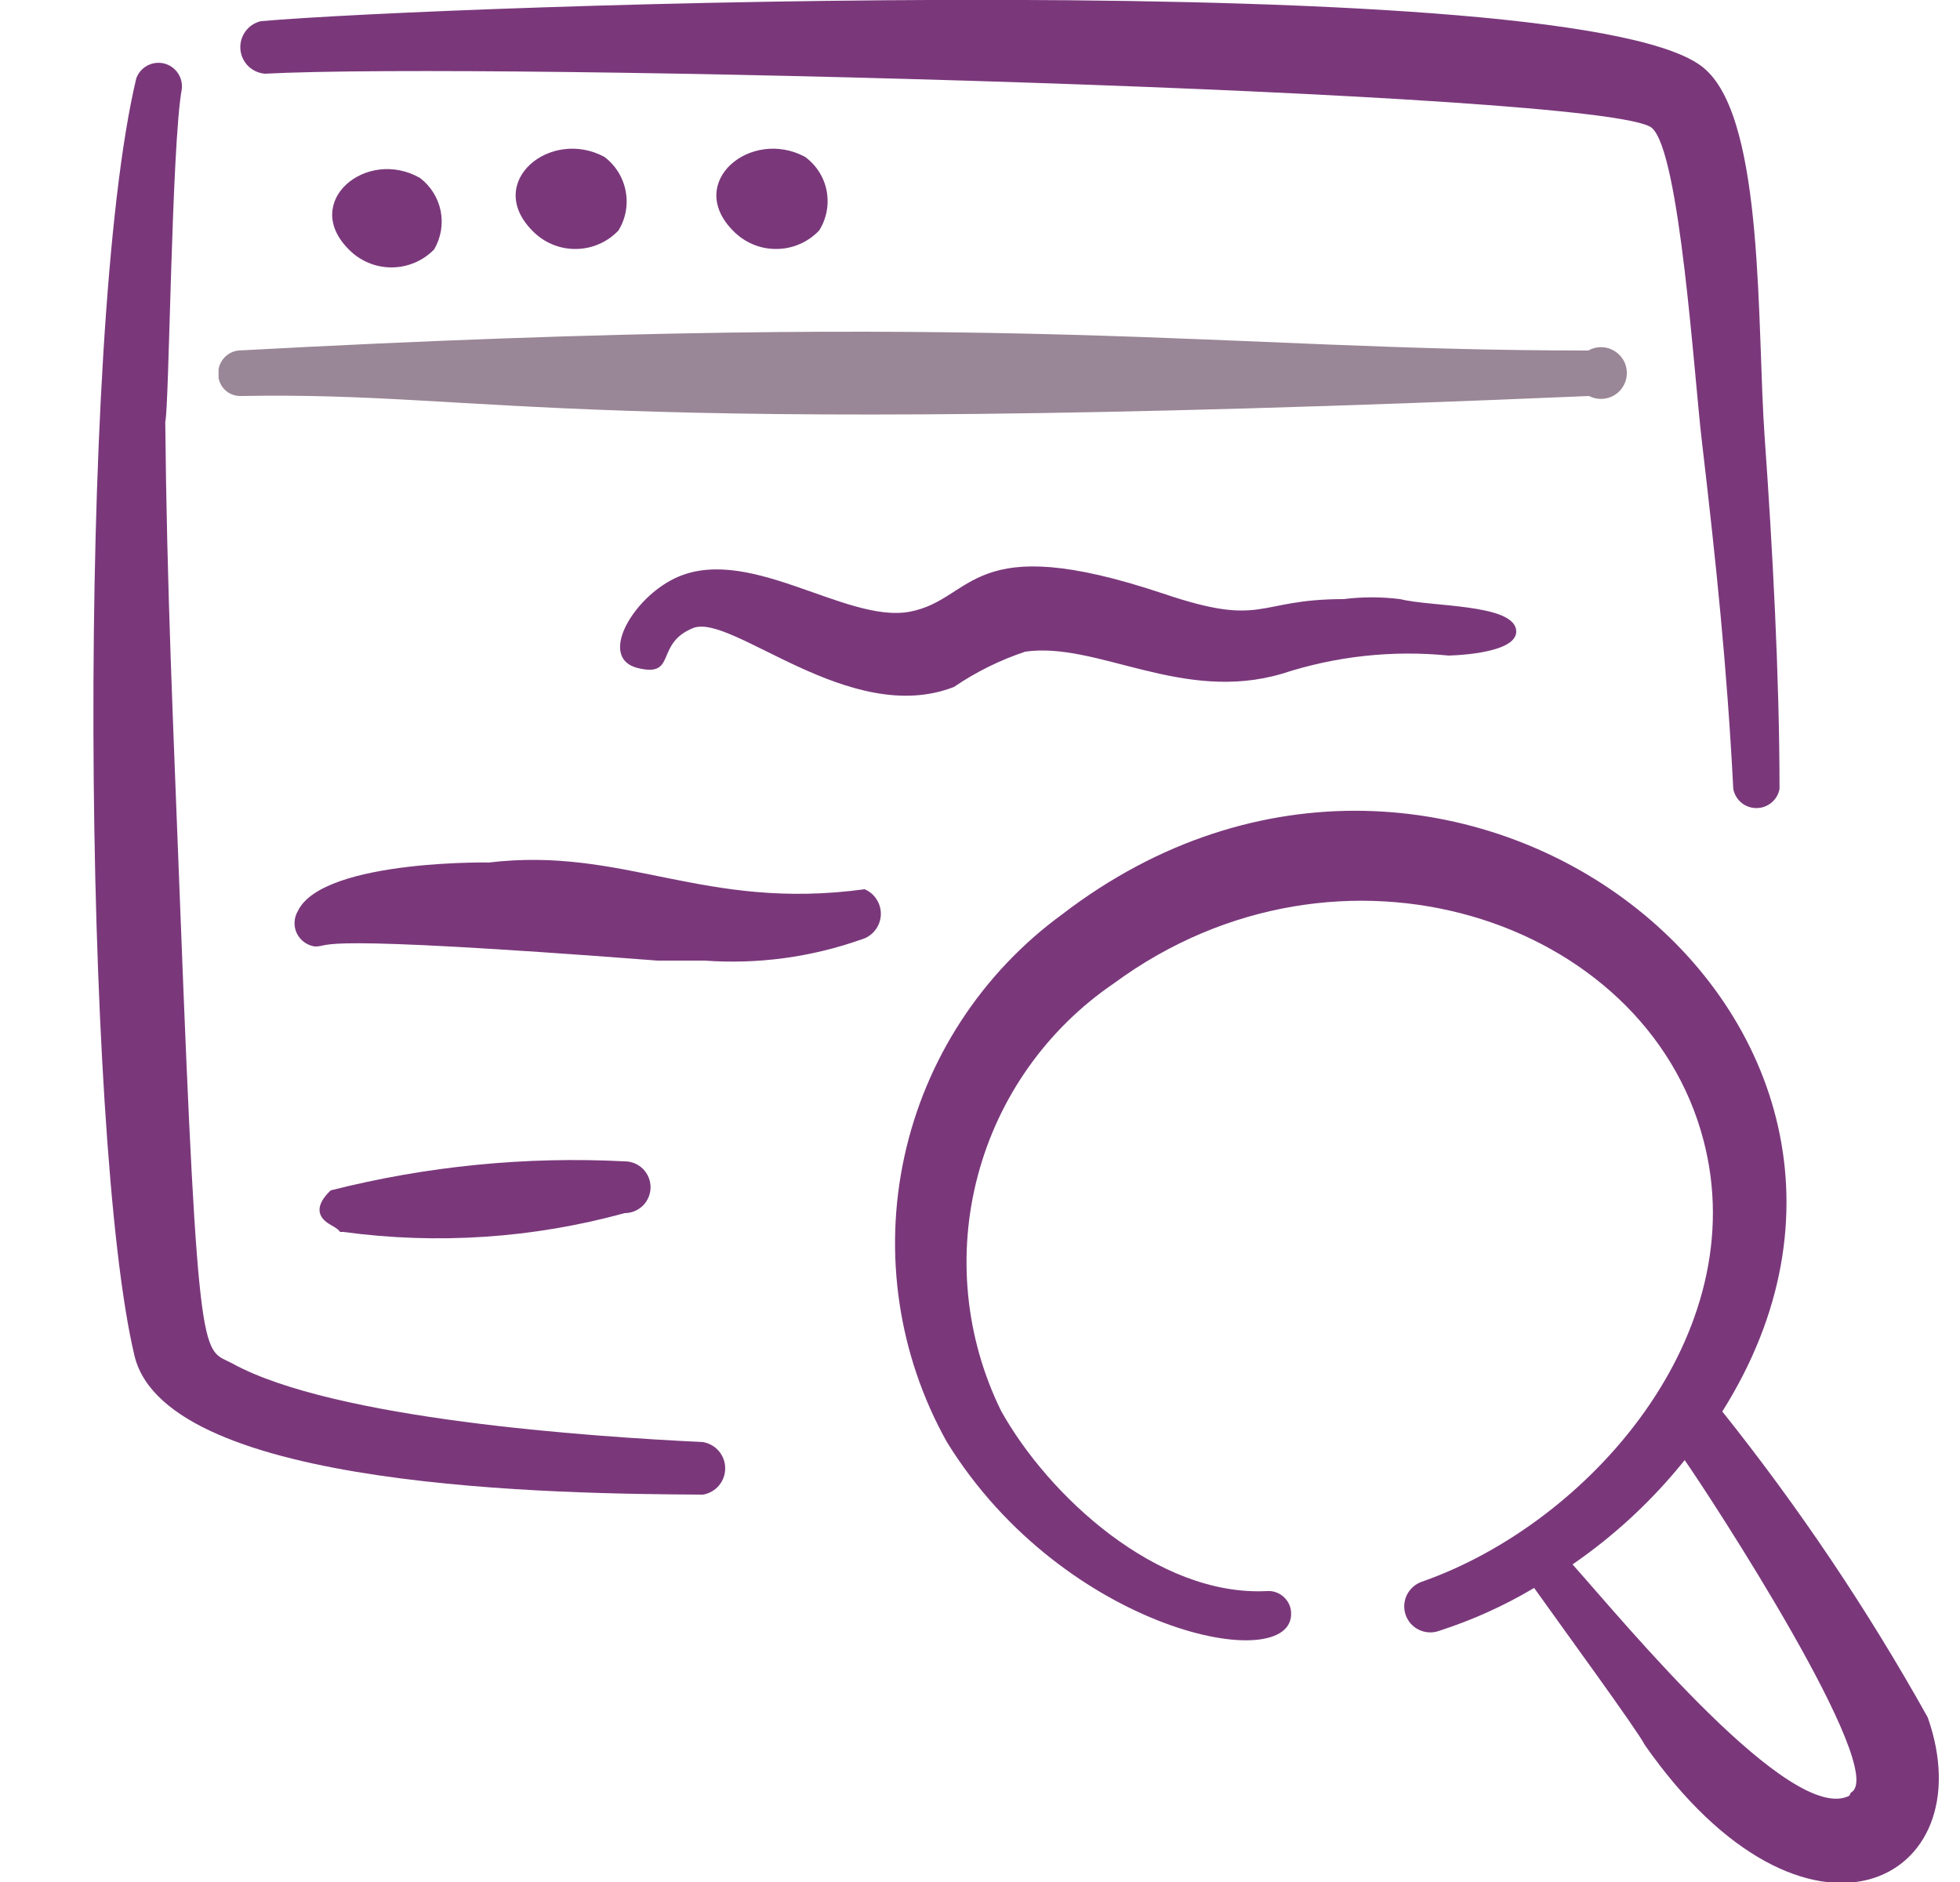 <svg width="25" height="24" viewBox="0 0 25 24" fill="none" xmlns="http://www.w3.org/2000/svg">
<g clip-path="url(#clip0_3013_15922)">
<path fill-rule="evenodd" clip-rule="evenodd" d="M2.318 1.14C2.328 1.067 2.31 0.992 2.268 0.931C2.226 0.87 2.163 0.826 2.091 0.809C2.019 0.792 1.943 0.802 1.878 0.837C1.813 0.872 1.763 0.93 1.738 1C0.968 4.22 1.058 14.57 1.718 17.3C2.148 19 7.158 19.05 8.968 19.06C9.047 19.046 9.119 19.005 9.17 18.944C9.222 18.883 9.25 18.805 9.25 18.725C9.25 18.645 9.222 18.567 9.17 18.506C9.119 18.445 9.047 18.404 8.968 18.39C7.518 18.32 4.268 18.1 2.968 17.39C2.588 17.18 2.528 17.58 2.298 11.56C2.208 9.21 2.128 7.49 2.108 5.38C2.158 5.19 2.188 1.86 2.318 1.14Z" fill="#7A387B"/>
<path fill-rule="evenodd" clip-rule="evenodd" d="M20.258 4.47C15.488 4.47 13.008 3.93 3.038 4.47C2.976 4.478 2.918 4.505 2.873 4.549C2.828 4.592 2.798 4.648 2.788 4.71V4.82C2.8 4.887 2.836 4.947 2.89 4.99C2.943 5.032 3.01 5.053 3.078 5.05C6.328 4.99 7.148 5.61 20.268 5.05C20.319 5.076 20.376 5.089 20.433 5.087C20.49 5.085 20.546 5.068 20.594 5.038C20.643 5.008 20.683 4.966 20.71 4.915C20.738 4.865 20.752 4.809 20.75 4.752C20.75 4.694 20.734 4.638 20.705 4.589C20.675 4.54 20.634 4.499 20.584 4.471C20.535 4.442 20.479 4.427 20.421 4.427C20.364 4.427 20.308 4.442 20.258 4.47Z" fill="#998696"/>
<path fill-rule="evenodd" clip-rule="evenodd" d="M3.378 0.94C6.198 0.79 20.508 1.16 21.068 1.63C21.428 1.93 21.608 4.8 21.708 5.63C21.888 7.17 22.028 8.5 22.108 10.06C22.121 10.129 22.157 10.191 22.211 10.236C22.265 10.281 22.333 10.305 22.403 10.305C22.473 10.305 22.541 10.281 22.595 10.236C22.649 10.191 22.686 10.129 22.698 10.06C22.698 8.64 22.608 6.97 22.508 5.57C22.408 4.17 22.508 1.57 21.758 0.89C20.328 -0.46 5.588 0.07 3.328 0.27C3.249 0.288 3.179 0.334 3.131 0.4C3.083 0.465 3.06 0.546 3.066 0.626C3.072 0.707 3.107 0.783 3.164 0.841C3.222 0.898 3.297 0.933 3.378 0.94Z" fill="#7A387B"/>
<path fill-rule="evenodd" clip-rule="evenodd" d="M4.448 3.18C4.519 3.253 4.604 3.311 4.697 3.35C4.791 3.39 4.892 3.41 4.993 3.41C5.095 3.41 5.195 3.39 5.289 3.35C5.383 3.311 5.467 3.253 5.538 3.18C5.624 3.032 5.654 2.858 5.621 2.691C5.587 2.523 5.494 2.374 5.358 2.27C4.678 1.88 3.838 2.57 4.448 3.18Z" fill="#7A387B"/>
<path fill-rule="evenodd" clip-rule="evenodd" d="M6.788 2.94C6.859 3.014 6.945 3.074 7.039 3.114C7.134 3.155 7.235 3.175 7.338 3.175C7.441 3.175 7.543 3.155 7.637 3.114C7.732 3.074 7.817 3.014 7.888 2.94C7.981 2.789 8.014 2.609 7.98 2.435C7.947 2.261 7.85 2.106 7.708 2C7.018 1.63 6.178 2.32 6.788 2.94Z" fill="#7A387B"/>
<path fill-rule="evenodd" clip-rule="evenodd" d="M9.348 2.94C9.419 3.014 9.505 3.074 9.599 3.114C9.694 3.155 9.795 3.175 9.898 3.175C10.001 3.175 10.103 3.155 10.197 3.114C10.292 3.074 10.377 3.014 10.448 2.94C10.543 2.79 10.577 2.609 10.544 2.434C10.511 2.26 10.412 2.105 10.268 2C9.578 1.63 8.738 2.32 9.348 2.94Z" fill="#7A387B"/>
<path fill-rule="evenodd" clip-rule="evenodd" d="M24.588 21.9C23.823 20.53 22.947 19.226 21.968 18C25.118 13 18.508 7.85 13.548 11.66C12.523 12.408 11.807 13.506 11.536 14.746C11.265 15.986 11.458 17.282 12.078 18.39C13.578 20.82 16.518 21.39 16.468 20.56C16.466 20.522 16.456 20.485 16.439 20.45C16.422 20.416 16.398 20.386 16.369 20.36C16.34 20.335 16.307 20.316 16.271 20.304C16.235 20.292 16.196 20.287 16.158 20.29C14.758 20.36 13.368 19.07 12.768 17.99C12.312 17.06 12.206 15.997 12.471 14.996C12.735 13.995 13.352 13.123 14.208 12.54C17.088 10.42 20.988 11.71 21.728 14.54C22.378 17.01 20.278 19.42 18.138 20.17C18.055 20.198 17.986 20.258 17.946 20.337C17.907 20.415 17.9 20.506 17.928 20.59C17.956 20.674 18.016 20.743 18.095 20.782C18.174 20.821 18.265 20.828 18.348 20.8C18.774 20.663 19.184 20.479 19.568 20.25C19.938 20.77 20.888 22.07 20.978 22.25C23.038 25.2 25.328 24 24.588 21.9ZM23.588 22.9C22.848 23.28 20.728 20.7 20.058 19.95C20.597 19.579 21.079 19.131 21.488 18.62C21.798 19.06 24.108 22.6 23.608 22.86L23.588 22.9Z" fill="#7A387B"/>
<path fill-rule="evenodd" clip-rule="evenodd" d="M13.078 8.31C13.998 8.18 15.078 8.97 16.358 8.59C17.041 8.367 17.763 8.289 18.478 8.36C18.398 8.36 19.388 8.36 19.338 8.03C19.288 7.7 18.258 7.74 17.858 7.64C17.619 7.61 17.377 7.61 17.138 7.64C16.008 7.64 16.138 8.01 14.838 7.57C12.358 6.74 12.438 7.64 11.608 7.8C10.778 7.96 9.498 6.89 8.558 7.4C8.038 7.68 7.638 8.4 8.138 8.52C8.638 8.64 8.348 8.21 8.838 8.01C9.328 7.81 10.838 9.28 12.168 8.76C12.449 8.569 12.756 8.417 13.078 8.31Z" fill="#7A387B"/>
<path fill-rule="evenodd" clip-rule="evenodd" d="M11.028 11.34C8.968 11.62 7.968 10.79 6.228 11C6.408 11 4.118 10.94 3.798 11.62C3.773 11.663 3.759 11.711 3.757 11.761C3.755 11.81 3.765 11.86 3.787 11.904C3.809 11.949 3.841 11.987 3.882 12.016C3.922 12.045 3.969 12.064 4.018 12.07C4.258 12.07 3.828 11.9 8.388 12.25H8.988C9.666 12.299 10.347 12.207 10.988 11.98C11.056 11.961 11.116 11.921 11.16 11.866C11.204 11.812 11.23 11.744 11.235 11.674C11.239 11.604 11.222 11.534 11.184 11.474C11.148 11.414 11.093 11.367 11.028 11.34Z" fill="#7A387B"/>
<path fill-rule="evenodd" clip-rule="evenodd" d="M7.968 15.47C8.056 15.47 8.14 15.435 8.202 15.373C8.263 15.312 8.298 15.227 8.298 15.14C8.298 15.053 8.263 14.969 8.202 14.907C8.14 14.845 8.056 14.81 7.968 14.81C6.707 14.745 5.443 14.87 4.218 15.18C4.018 15.37 4.038 15.52 4.218 15.62C4.398 15.72 4.288 15.71 4.378 15.71C5.579 15.873 6.8 15.791 7.968 15.47Z" fill="#7A387B"/>
</g>
<defs>
<clipPath id="clip0_3013_15922">
<rect width="24" height="24" fill="white" transform="translate(0.968)"/>
</clipPath>
</defs>
</svg>
